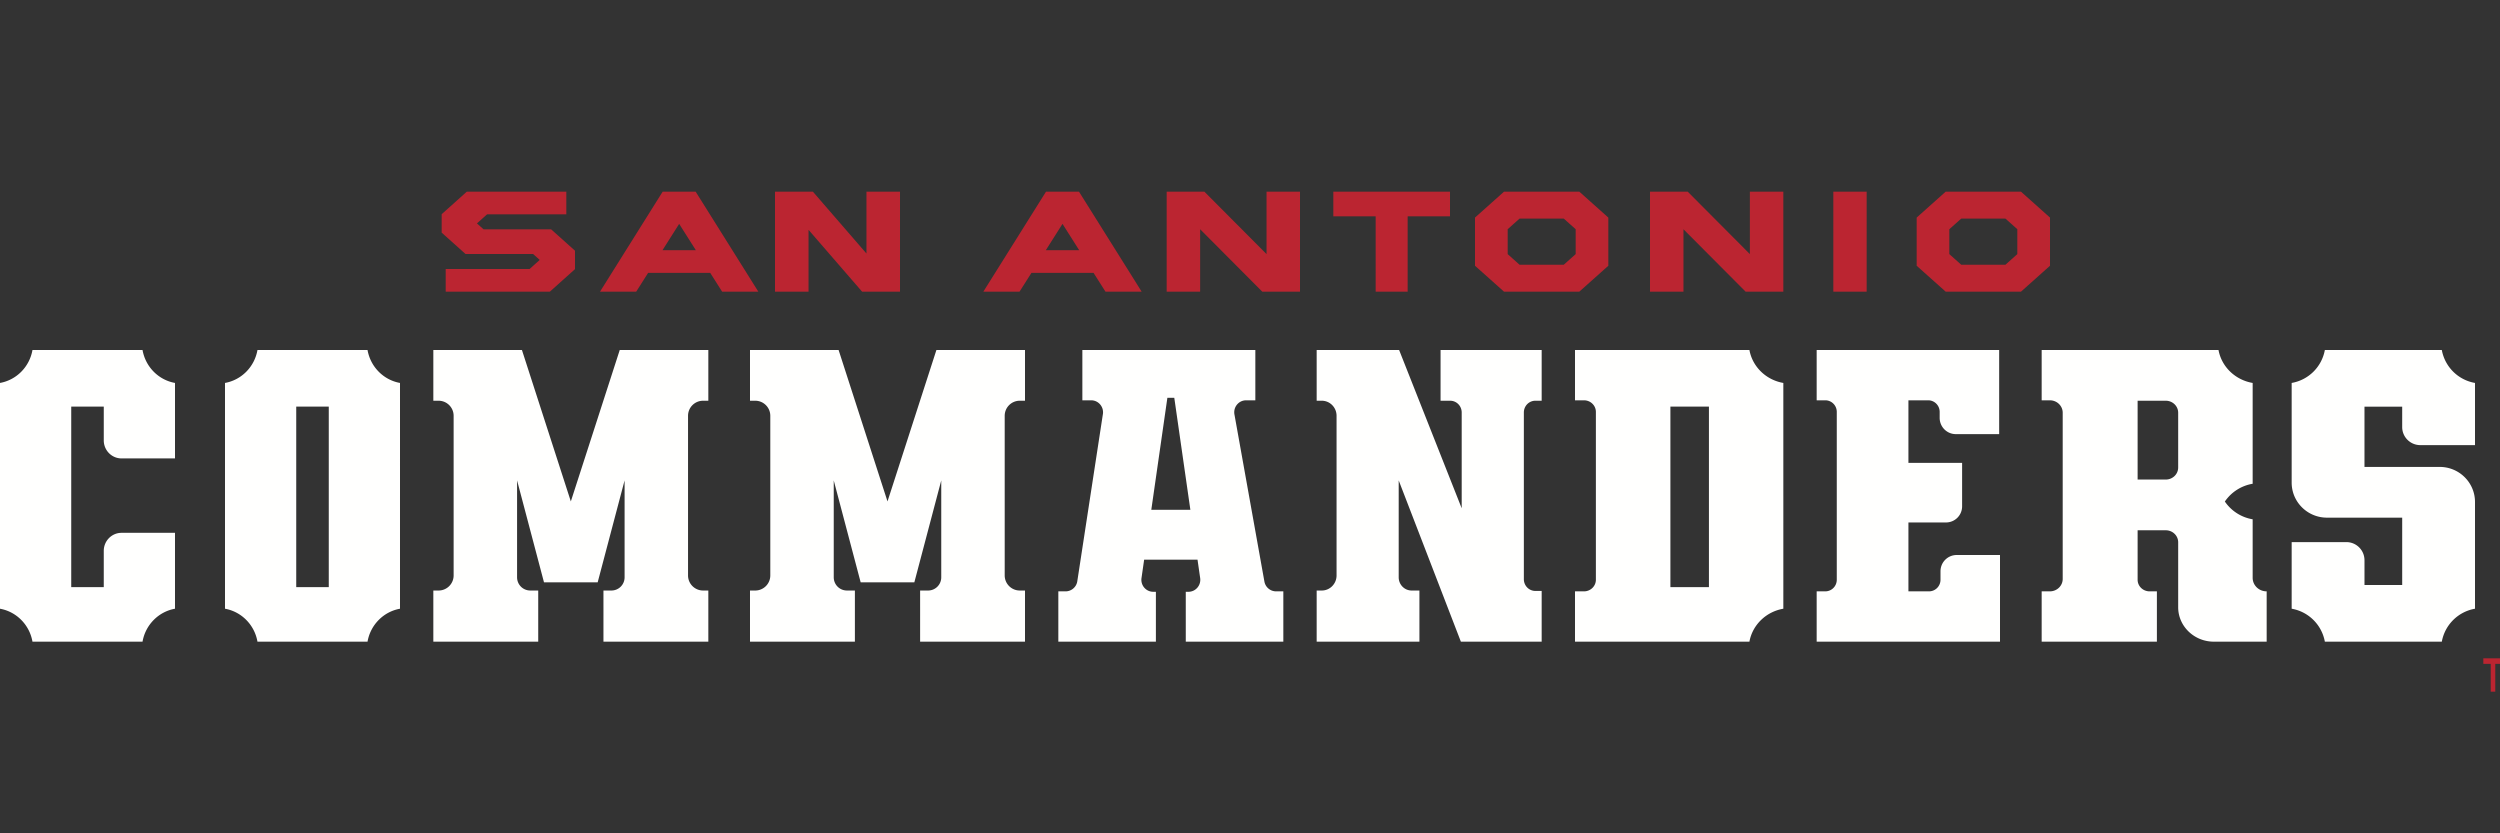 <svg xmlns="http://www.w3.org/2000/svg" width="300" height="100" viewBox="0 0 300 100">
    <rect x="0" y="0" width="300" height="100" fill="#333333" stroke="none"/>
    <g fill="none" fill-rule="evenodd">
        <path fill="#BB2531" d="M182.345 31.766h5.31l1.425-1.272v-2.988l-1.425-1.272h-5.31l-1.424 1.272v2.988l1.424 1.272zM189.517 35h-9.034L177 31.89v-5.78l3.483-3.11h9.034L193 26.11v5.78L189.517 35zM235.345 31.766h5.31l1.424-1.272v-2.988l-1.424-1.272h-5.31l-1.425 1.272v2.988l1.425 1.272zM242.517 35h-9.034L230 31.89v-5.78l3.483-3.11h9.034L246 26.11v5.78L242.517 35zM125.496 30.027l2.004-3.163 2.004 3.163h-4.008zm7.16 4.973H137l-7.521-12h-3.958L118 35h4.344l1.43-2.256h7.452l1.43 2.256zM79.496 30.027l2.004-3.163 2.004 3.163h-4.008zM86.656 35H91l-7.521-12H79.52L72 35h4.344l1.43-2.256h7.452L86.656 35zM108 35h-4.548l-6.427-7.421v7.42H93V23h4.547l6.428 7.422v-7.421H108V35M156 35h-4.526l-7.458-7.49v7.489H140V23h4.525l7.459 7.492V23H156V35M214 35h-4.526l-7.458-7.49v7.489H198V23h4.526l7.459 7.492V23H214V35M174 23h-14v2.959h5.08V35h3.839v-9.041H174V23M220 35h4V23h-4zM66.137 27.521h-8.108l-.795-.712 1.216-1.09h9.508V23h-11.94L53 25.703v2.212l2.863 2.565h8.109l.795.711-1.217 1.09H53.484V35h12.499L69 32.297v-2.211l-2.863-2.565"/>
        <path fill="#FFFFFE" d="M17.104 42H3.896c-.35 2.013-1.912 3.598-3.896 3.953v27.094c1.984.355 3.546 1.94 3.896 3.953h13.208c.35-2.013 1.912-3.598 3.896-3.953v-9.108h-6.415c-1.178 0-2.133.97-2.133 2.164v4.353H8.548v-21.66h3.904v4.05c0 1.195.955 2.164 2.133 2.164H21v-9.057c-1.984-.355-3.545-1.94-3.896-3.953M35.548 70.456h3.904v-21.66h-3.904v21.66zM44.104 42H30.896c-.35 2.013-1.912 3.598-3.896 3.953v27.094c1.984.355 3.546 1.94 3.896 3.953h13.208c.35-2.013 1.912-3.598 3.896-3.953V45.953c-1.984-.355-3.545-1.94-3.896-3.953zM172.868 48.087h1.153c.764 0 1.383.632 1.383 1.41v11.498L167.894 42H158v6.087h.613c.98 0 1.774.81 1.774 1.81v19.156c0 1-.794 1.81-1.774 1.81H158V77h12.33v-6.138h-.936c-.856 0-1.55-.708-1.55-1.581V57.649L175.305 77H185v-6.087h-.755c-.764 0-1.383-.632-1.383-1.41V49.497c0-.78.619-1.411 1.383-1.411H185V42h-12.132v6.087M232.86 68.552v1.02c0 .768-.617 1.391-1.38 1.391h-2.469v-8.268h4.52a1.93 1.93 0 0 0 1.922-1.938v-5.213h-6.442v-7.508h2.369c.762 0 1.38.624 1.38 1.393v.715c0 1.077.866 1.95 1.933 1.95h5.207V42H218v6.036h1.033c.763 0 1.38.624 1.38 1.393V69.57c0 .77-.617 1.392-1.38 1.392H218V77h22V66.601h-5.206a1.942 1.942 0 0 0-1.933 1.95M261.38 56.107c0 .794-.667 1.44-1.49 1.44h-3.376v-9.46h3.375c.824 0 1.492.644 1.492 1.439v6.58zm8.939 13.234v-7.025a5.05 5.05 0 0 1-3.336-2.132 5.049 5.049 0 0 1 3.336-2.133V45.953c-2.088-.355-3.73-1.94-4.098-3.953H245v6.036h.98c.852 0 1.544.668 1.544 1.49v19.947c0 .823-.692 1.49-1.545 1.49H245V77h13.827v-6.037h-.871c-.797 0-1.442-.622-1.442-1.39v-5.94h3.375c.824 0 1.492.644 1.492 1.44v7.793c0 2.283 1.918 4.134 4.285 4.134H272v-6.037c-.929 0-1.681-.726-1.681-1.622zM138.156 61.174l1.93-13.442h.828l1.93 13.442h-4.688zm13.578 8.642l-3.594-20.044c-.185-.895.49-1.736 1.395-1.736h1.106V42h-20.757v6.036h1.055c.905 0 1.58.84 1.396 1.736l-3.07 20.044a1.428 1.428 0 0 1-1.393 1.147H127V77h11.707v-5.986h-.319c-.882 0-1.551-.803-1.402-1.683l.311-2.171h6.406l.312 2.17c.149.88-.521 1.684-1.403 1.684h-.319V77H154v-6.037h-.872a1.428 1.428 0 0 1-1.394-1.147zM200.448 70.456h4.624v-21.66h-4.624v21.66zM209.931 42H189v6.036h1.073c.791 0 1.433.624 1.433 1.392v20.143c0 .77-.642 1.392-1.433 1.392H189V77h20.931c.366-2.013 1.997-3.598 4.069-3.953V45.953c-2.072-.355-3.703-1.94-4.069-3.953zM290.442 53.415H297v-7.462A4.9 4.9 0 0 1 293.018 42h-14.036A4.901 4.901 0 0 1 275 45.953v11.962c0 2.32 1.896 4.203 4.234 4.203h9.029v8.085h-4.525v-2.986a2.172 2.172 0 0 0-2.18-2.164H275v7.994A4.902 4.902 0 0 1 278.982 77h14.036A4.901 4.901 0 0 1 297 73.047V60.234c0-2.321-1.896-4.203-4.233-4.203h-9.03v-7.234h4.526v2.454c0 1.195.975 2.164 2.18 2.164M106.5 60.171L100.632 42H90v6.087h.626c1 0 1.81.81 1.81 1.81v19.156c0 1-.81 1.81-1.81 1.81H90V77h12.587v-6.138h-.956a1.581 1.581 0 0 1-1.582-1.581V57.649l3.231 12.233h6.44l3.23-12.233v11.632c0 .873-.707 1.581-1.58 1.581h-.956V77H123v-6.138h-.625c-1 0-1.811-.81-1.811-1.81V49.897c0-1 .81-1.81 1.81-1.81H123V42h-10.631L106.5 60.171M68.5 60.171L62.632 42H52v6.087h.626c1 0 1.81.81 1.81 1.81v19.156c0 1-.81 1.81-1.81 1.81H52V77h12.587v-6.138h-.956a1.581 1.581 0 0 1-1.582-1.581V57.649l3.231 12.233h6.44l3.231-12.233v11.632c0 .873-.708 1.581-1.582 1.581h-.955V77H85v-6.138h-.626c-1 0-1.81-.81-1.81-1.81V49.897c0-1 .81-1.81 1.81-1.81H85V42H74.369L68.5 60.171"/>
        <path fill="#BB2531" d="M303.26 79h.651l.089 4h-.547l-.045-2.673-.62 2.185h-.68l-.621-2.185-.044 2.673h-.547l.09-4h.65l.812 2.868.812-2.868zm-4.373.664H298V79h2.32v.664h-.887V83h-.546v-3.336z"/>
    </g>
</svg>
